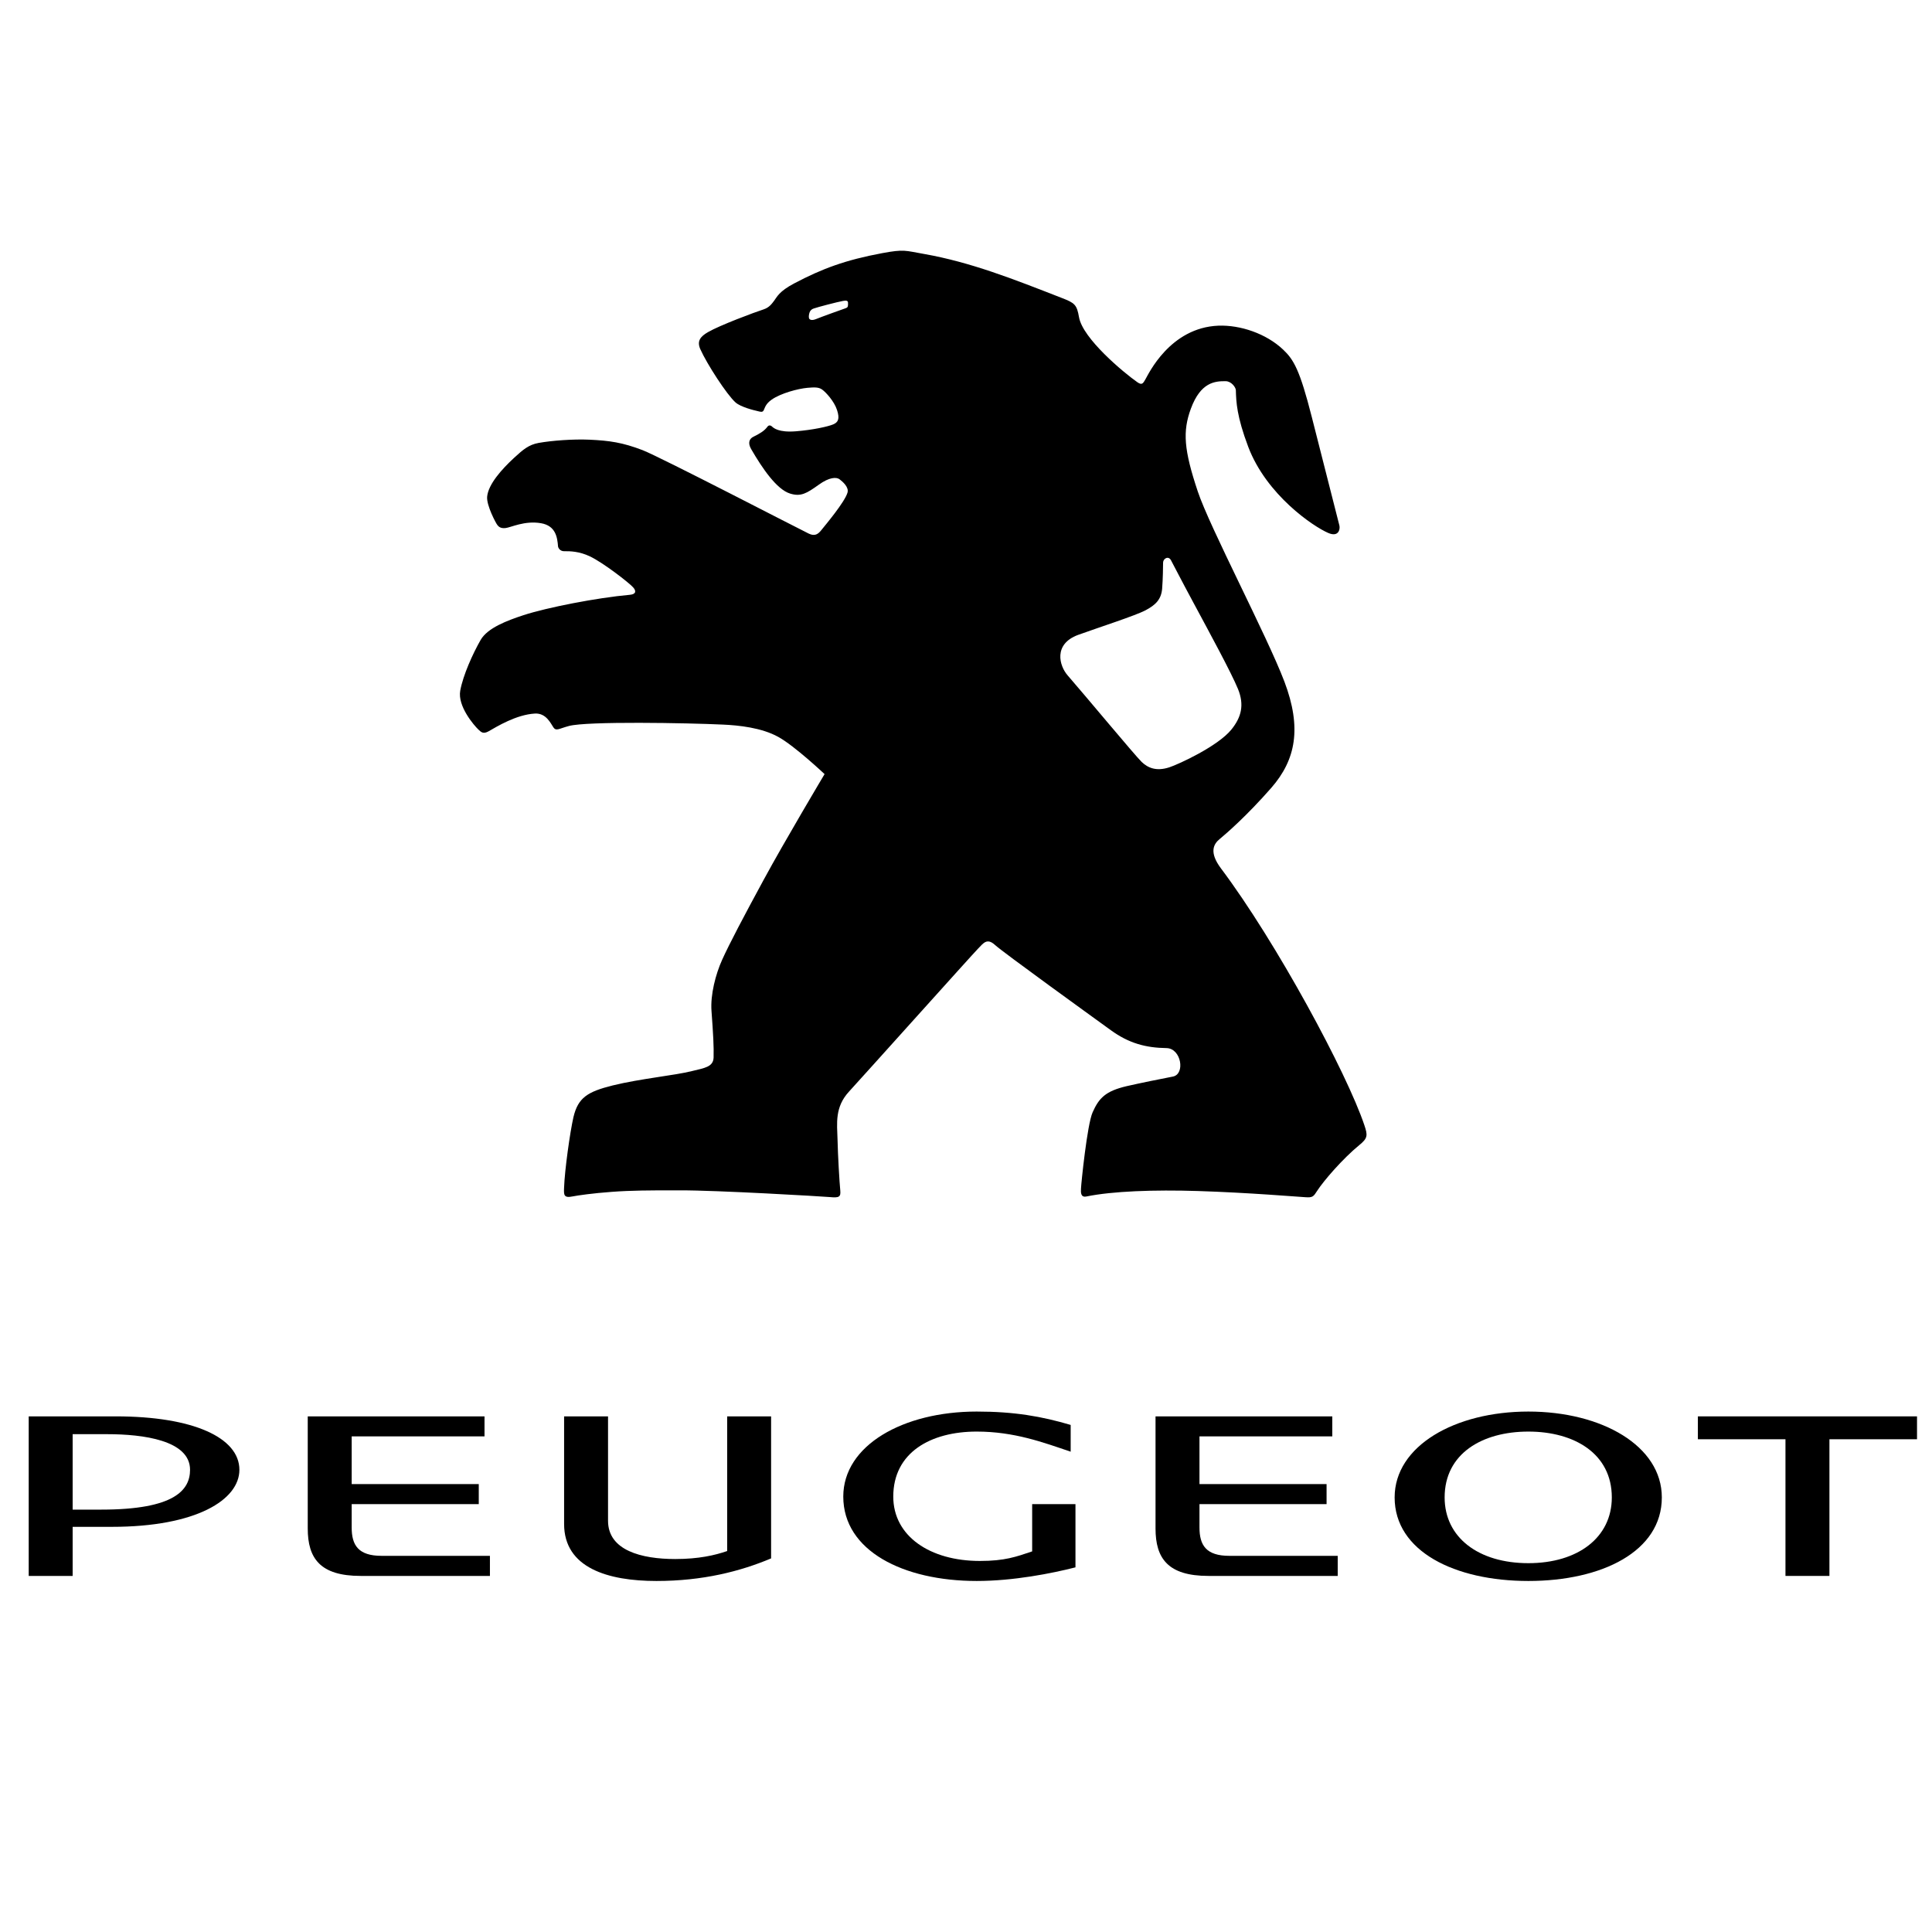 <?xml version="1.0" encoding="UTF-8" standalone="no"?>
<!-- Created with Inkscape (http://www.inkscape.org/) -->

<svg
   xmlns:dc="http://purl.org/dc/elements/1.1/"
   xmlns:cc="http://creativecommons.org/ns#"
   xmlns:rdf="http://www.w3.org/1999/02/22-rdf-syntax-ns#"
   xmlns:svg="http://www.w3.org/2000/svg"
   xmlns="http://www.w3.org/2000/svg"
   xmlns:xlink="http://www.w3.org/1999/xlink"
   xmlns:sodipodi="http://sodipodi.sourceforge.net/DTD/sodipodi-0.dtd"
   xmlns:inkscape="http://www.inkscape.org/namespaces/inkscape"
   id="svg2"
   version="1.1"
   inkscape:version="0.91 r13725"
   width="100"
   height="100"
   sodipodi:docname="brand-peugeot.svg">
  <defs
     id="defs6">
    <clipPath
       id="clipPath11958">
      <path
         id="path11960"
         d="m 462.047,30.898 167.008,0 0,42.52 -167.008,0 0,-42.52 z" />
    </clipPath>
    <linearGradient
       spreadMethod="pad"
       gradientTransform="matrix(0,3.44,-3.44,0,483.305,48.506)"
       gradientUnits="userSpaceOnUse"
       id="linearGradient11942"
       y2="0"
       x2="1"
       y1="0"
       x1="0">
      <stop
         offset="0"
         style="stop-color:#3f464d;stop-opacity:1"
         id="stop11944" />
      <stop
         offset="0.761"
         style="stop-color:#ffffff;stop-opacity:1"
         id="stop11946" />
      <stop
         offset="0.761"
         style="stop-color:#ffffff;stop-opacity:1"
         id="stop11948" />
      <stop
         offset="1"
         style="stop-color:#ffffff;stop-opacity:1"
         id="stop11950" />
    </linearGradient>
    <clipPath
       id="clipPath11898">
      <path
         id="path11900"
         d="m 462.047,30.898 167.008,0 0,42.52 -167.008,0 0,-42.52 z" />
    </clipPath>
    <radialGradient
       spreadMethod="pad"
       gradientTransform="matrix(19.989,0,0,19.989,483.31,52.155)"
       gradientUnits="userSpaceOnUse"
       id="radialGradient11886"
       fy="0"
       fx="0"
       r="1"
       cy="0"
       cx="0">
      <stop
         offset="0"
         style="stop-color:#cfd1cc;stop-opacity:1"
         id="stop11888" />
      <stop
         offset="1"
         style="stop-color:#c0c3c1;stop-opacity:1"
         id="stop11890" />
    </radialGradient>
    <linearGradient
       spreadMethod="pad"
       gradientTransform="matrix(3.223,-0.113,0.113,3.223,480.418,61.835)"
       gradientUnits="userSpaceOnUse"
       id="linearGradient11862"
       y2="0"
       x2="1"
       y1="0"
       x1="0">
      <stop
         offset="0"
         style="stop-color:#ffffff;stop-opacity:1"
         id="stop11864" />
      <stop
         offset="0.94"
         style="stop-color:#c0c3c1;stop-opacity:1"
         id="stop11866" />
      <stop
         offset="0.94"
         style="stop-color:#c0c3c1;stop-opacity:1"
         id="stop11868" />
      <stop
         offset="1"
         style="stop-color:#c0c3c1;stop-opacity:1"
         id="stop11870" />
    </linearGradient>
    <linearGradient
       spreadMethod="pad"
       gradientTransform="matrix(-1.741,-2.732,2.732,-1.741,492.762,49.973)"
       gradientUnits="userSpaceOnUse"
       id="linearGradient11838"
       y2="0"
       x2="1"
       y1="0"
       x1="0">
      <stop
         offset="0"
         style="stop-color:#ffffff;stop-opacity:1"
         id="stop11840" />
      <stop
         offset="0.9"
         style="stop-color:#c0c3c1;stop-opacity:1"
         id="stop11842" />
      <stop
         offset="0.9"
         style="stop-color:#c0c3c1;stop-opacity:1"
         id="stop11844" />
      <stop
         offset="1"
         style="stop-color:#c0c3c1;stop-opacity:1"
         id="stop11846" />
    </linearGradient>
    <linearGradient
       spreadMethod="pad"
       gradientTransform="matrix(1.677,-2.737,-2.737,-1.677,473.808,50.102)"
       gradientUnits="userSpaceOnUse"
       id="linearGradient11814"
       y2="0"
       x2="1"
       y1="0"
       x1="0">
      <stop
         offset="0"
         style="stop-color:#ffffff;stop-opacity:1"
         id="stop11816" />
      <stop
         offset="0.94"
         style="stop-color:#c0c3c1;stop-opacity:1"
         id="stop11818" />
      <stop
         offset="0.94"
         style="stop-color:#c0c3c1;stop-opacity:1"
         id="stop11820" />
      <stop
         offset="1"
         style="stop-color:#c0c3c1;stop-opacity:1"
         id="stop11822" />
    </linearGradient>
    <clipPath
       id="clipPath10694">
      <path
         id="path10696"
         d="m 462.047,30.898 167.008,0 0,42.52 -167.008,0 0,-42.52 z" />
    </clipPath>
    <linearGradient
       spreadMethod="pad"
       gradientTransform="matrix(-30.004,30.004,-30.004,-30.004,498.347,37.115)"
       gradientUnits="userSpaceOnUse"
       id="linearGradient10676"
       y2="0"
       x2="1"
       y1="0"
       x1="0">
      <stop
         offset="0"
         style="stop-color:#363d44;stop-opacity:1"
         id="stop10678" />
      <stop
         offset="0.5"
         style="stop-color:#5e6469;stop-opacity:1"
         id="stop10680" />
      <stop
         offset="0.5"
         style="stop-color:#5e6469;stop-opacity:1"
         id="stop10682" />
      <stop
         offset="0.97"
         style="stop-color:#8c9296;stop-opacity:1"
         id="stop10684" />
      <stop
         offset="1"
         style="stop-color:#8c9296;stop-opacity:1"
         id="stop10686" />
    </linearGradient>
    <linearGradient
       spreadMethod="pad"
       gradientTransform="matrix(29.939,-29.939,29.939,29.939,468.347,67.127)"
       gradientUnits="userSpaceOnUse"
       id="linearGradient10648"
       y2="0"
       x2="1"
       y1="0"
       x1="0">
      <stop
         offset="0"
         style="stop-color:#363d44;stop-opacity:1"
         id="stop10650" />
      <stop
         offset="0.242"
         style="stop-color:#7a8084;stop-opacity:1"
         id="stop10652" />
      <stop
         offset="0.242"
         style="stop-color:#7a8084;stop-opacity:1"
         id="stop10654" />
      <stop
         offset="0.5"
         style="stop-color:#5e6469;stop-opacity:1"
         id="stop10656" />
      <stop
         offset="0.97"
         style="stop-color:#8c9296;stop-opacity:1"
         id="stop10658" />
      <stop
         offset="1"
         style="stop-color:#8c9296;stop-opacity:1"
         id="stop10660" />
    </linearGradient>
    <clipPath
       id="clipPath10620">
      <path
         id="path10622"
         d="m 462.047,30.898 167.008,0 0,42.52 -167.008,0 0,-42.52 z" />
    </clipPath>
    <linearGradient
       spreadMethod="pad"
       gradientTransform="matrix(0,-39.799,39.799,0,492.76,72.03)"
       gradientUnits="userSpaceOnUse"
       id="linearGradient10598"
       y2="0"
       x2="1"
       y1="0"
       x1="0">
      <stop
         offset="0"
         style="stop-color:#3a4148;stop-opacity:1"
         id="stop10600" />
      <stop
         offset="0.166"
         style="stop-color:#2e353d;stop-opacity:1"
         id="stop10602" />
      <stop
         offset="0.166"
         style="stop-color:#2e353d;stop-opacity:1"
         id="stop10604" />
      <stop
         offset="0.5"
         style="stop-color:#131822;stop-opacity:1"
         id="stop10606" />
      <stop
         offset="0.834"
         style="stop-color:#363d44;stop-opacity:1"
         id="stop10608" />
      <stop
         offset="0.97"
         style="stop-color:#d7d9d2;stop-opacity:1"
         id="stop10610" />
      <stop
         offset="1"
         style="stop-color:#d7d9d2;stop-opacity:1"
         id="stop10612" />
    </linearGradient>
    <linearGradient
       spreadMethod="pad"
       gradientTransform="matrix(0,-36.695,36.695,0,472.772,72.217)"
       gradientUnits="userSpaceOnUse"
       id="linearGradient10568"
       y2="0"
       x2="1"
       y1="0"
       x1="0">
      <stop
         offset="0"
         style="stop-color:#e9ece6;stop-opacity:1"
         id="stop10570" />
      <stop
         offset="0.166"
         style="stop-color:#363d44;stop-opacity:1"
         id="stop10572" />
      <stop
         offset="0.166"
         style="stop-color:#363d44;stop-opacity:1"
         id="stop10574" />
      <stop
         offset="0.5"
         style="stop-color:#131822;stop-opacity:1"
         id="stop10576" />
      <stop
         offset="0.834"
         style="stop-color:#3f464d;stop-opacity:1"
         id="stop10578" />
      <stop
         offset="0.97"
         style="stop-color:#565d63;stop-opacity:1"
         id="stop10580" />
      <stop
         offset="1"
         style="stop-color:#565d63;stop-opacity:1"
         id="stop10582" />
    </linearGradient>
    <clipPath
       id="clipPath9896">
      <path
         id="path9898"
         d="m 462.047,30.898 167.008,0 0,42.52 -167.008,0 0,-42.52 z" />
    </clipPath>
    <linearGradient
       spreadMethod="pad"
       gradientTransform="matrix(29.939,-29.939,29.939,29.939,459.422,58.197)"
       gradientUnits="userSpaceOnUse"
       id="linearGradient9878"
       y2="0"
       x2="1"
       y1="0"
       x1="0">
      <stop
         offset="0"
         style="stop-color:#1d232c;stop-opacity:1"
         id="stop9880" />
      <stop
         offset="0.459"
         style="stop-color:#3a4148;stop-opacity:1"
         id="stop9882" />
      <stop
         offset="0.459"
         style="stop-color:#3a4148;stop-opacity:1"
         id="stop9884" />
      <stop
         offset="0.834"
         style="stop-color:#dcddd7;stop-opacity:1"
         id="stop9886" />
      <stop
         offset="1"
         style="stop-color:#dcddd7;stop-opacity:1"
         id="stop9888" />
    </linearGradient>
    <linearGradient
       spreadMethod="pad"
       gradientTransform="matrix(0,-42.34,42.34,0,493.922,73.305)"
       gradientUnits="userSpaceOnUse"
       id="linearGradient9848"
       y2="0"
       x2="1"
       y1="0"
       x1="0">
      <stop
         offset="0"
         style="stop-color:#e9ece6;stop-opacity:1"
         id="stop9850" />
      <stop
         offset="0.166"
         style="stop-color:#5e6469;stop-opacity:1"
         id="stop9852" />
      <stop
         offset="0.166"
         style="stop-color:#5e6469;stop-opacity:1"
         id="stop9854" />
      <stop
         offset="0.5"
         style="stop-color:#1d232c;stop-opacity:1"
         id="stop9856" />
      <stop
         offset="0.834"
         style="stop-color:#131822;stop-opacity:1"
         id="stop9858" />
      <stop
         offset="0.97"
         style="stop-color:#2e353d;stop-opacity:1"
         id="stop9860" />
      <stop
         offset="1"
         style="stop-color:#2e353d;stop-opacity:1"
         id="stop9862" />
    </linearGradient>
    <linearGradient
       spreadMethod="pad"
       gradientTransform="matrix(29.939,-29.939,29.939,29.939,468.347,67.127)"
       gradientUnits="userSpaceOnUse"
       id="linearGradient9818"
       y2="0"
       x2="1"
       y1="0"
       x1="0">
      <stop
         offset="0"
         style="stop-color:#fbfaf6;stop-opacity:1"
         id="stop9820" />
      <stop
         offset="0.166"
         style="stop-color:#e9ece6;stop-opacity:1"
         id="stop9822" />
      <stop
         offset="0.166"
         style="stop-color:#e9ece6;stop-opacity:1"
         id="stop9824" />
      <stop
         offset="0.4"
         style="stop-color:#b7b9bb;stop-opacity:1"
         id="stop9826" />
      <stop
         offset="0.834"
         style="stop-color:#2c353d;stop-opacity:1"
         id="stop9828" />
      <stop
         offset="0.97"
         style="stop-color:#3f464d;stop-opacity:1"
         id="stop9830" />
      <stop
         offset="1"
         style="stop-color:#3f464d;stop-opacity:1"
         id="stop9832" />
    </linearGradient>
    <linearGradient
       spreadMethod="pad"
       gradientTransform="matrix(29.939,-29.939,29.939,29.939,468.347,67.127)"
       gradientUnits="userSpaceOnUse"
       id="linearGradient9788"
       y2="0"
       x2="1"
       y1="0"
       x1="0">
      <stop
         offset="0"
         style="stop-color:#141d29;stop-opacity:1"
         id="stop9790" />
      <stop
         offset="0.166"
         style="stop-color:#353c44;stop-opacity:1"
         id="stop9792" />
      <stop
         offset="0.166"
         style="stop-color:#353c44;stop-opacity:1"
         id="stop9794" />
      <stop
         offset="0.5"
         style="stop-color:#a5a9ac;stop-opacity:1"
         id="stop9796" />
      <stop
         offset="0.834"
         style="stop-color:#d7d9d2;stop-opacity:1"
         id="stop9798" />
      <stop
         offset="0.951"
         style="stop-color:#fbfaf6;stop-opacity:1"
         id="stop9800" />
      <stop
         offset="1"
         style="stop-color:#fbfaf6;stop-opacity:1"
         id="stop9802" />
    </linearGradient>
    <linearGradient
       spreadMethod="pad"
       gradientTransform="matrix(-0.101,0.174,-0.174,-0.101,486.556,53.914)"
       gradientUnits="userSpaceOnUse"
       id="linearGradient9768"
       y2="0"
       x2="1"
       y1="0"
       x1="0">
      <stop
         offset="0"
         style="stop-color:#62686d;stop-opacity:1"
         id="stop9770" />
      <stop
         offset="1"
         style="stop-color:#4e575e;stop-opacity:1"
         id="stop9772" />
    </linearGradient>
    <clipPath
       id="clipPath9748">
      <path
         id="path9750"
         d="m 462.047,30.898 167.008,0 0,42.52 -167.008,0 0,-42.52 z" />
    </clipPath>
    <clipPath
       id="clipPath11958-5">
      <path
         id="path11960-1"
         d="m 462.047,30.898 167.008,0 0,42.52 -167.008,0 0,-42.52 z" />
    </clipPath>
    <linearGradient
       spreadMethod="pad"
       gradientTransform="matrix(0,3.44,-3.44,0,483.305,48.506)"
       gradientUnits="userSpaceOnUse"
       xlink:href="#linearGradient11942"
       id="linearGradient15978-5"
       y2="0"
       x2="1"
       y1="0"
       x1="0" />
    <clipPath
       id="clipPath11898-1">
      <path
         id="path11900-7"
         d="m 462.047,30.898 167.008,0 0,42.52 -167.008,0 0,-42.52 z" />
    </clipPath>
    <radialGradient
       spreadMethod="pad"
       gradientTransform="matrix(19.989,0,0,19.989,483.31,52.155)"
       gradientUnits="userSpaceOnUse"
       xlink:href="#radialGradient11886-2"
       id="radialGradient15976-2"
       fy="0"
       fx="0"
       r="1"
       cy="0"
       cx="0" />
    <radialGradient
       spreadMethod="pad"
       gradientTransform="matrix(19.989,0,0,19.989,483.31,52.155)"
       gradientUnits="userSpaceOnUse"
       id="radialGradient11886-2"
       fy="0"
       fx="0"
       r="1"
       cy="0"
       cx="0">
      <stop
         offset="0"
         style="stop-color:#cfd1cc;stop-opacity:1"
         id="stop11888-1" />
      <stop
         offset="1"
         style="stop-color:#c0c3c1;stop-opacity:1"
         id="stop11890-2" />
    </radialGradient>
    <linearGradient
       spreadMethod="pad"
       gradientTransform="matrix(3.223,-0.113,0.113,3.223,480.418,61.835)"
       gradientUnits="userSpaceOnUse"
       xlink:href="#linearGradient11862"
       id="linearGradient15974-5"
       y2="0"
       x2="1"
       y1="0"
       x1="0" />
    <linearGradient
       spreadMethod="pad"
       gradientTransform="matrix(-1.741,-2.732,2.732,-1.741,492.762,49.973)"
       gradientUnits="userSpaceOnUse"
       xlink:href="#linearGradient11838"
       id="linearGradient15972-0"
       y2="0"
       x2="1"
       y1="0"
       x1="0" />
    <linearGradient
       spreadMethod="pad"
       gradientTransform="matrix(1.677,-2.737,-2.737,-1.677,473.808,50.102)"
       gradientUnits="userSpaceOnUse"
       xlink:href="#linearGradient11814"
       id="linearGradient15970-2"
       y2="0"
       x2="1"
       y1="0"
       x1="0" />
    <clipPath
       id="clipPath10694-8">
      <path
         id="path10696-8"
         d="m 462.047,30.898 167.008,0 0,42.52 -167.008,0 0,-42.52 z" />
    </clipPath>
    <linearGradient
       spreadMethod="pad"
       gradientTransform="matrix(-30.004,30.004,-30.004,-30.004,498.347,37.115)"
       gradientUnits="userSpaceOnUse"
       xlink:href="#linearGradient10676"
       id="linearGradient15968-6"
       y2="0"
       x2="1"
       y1="0"
       x1="0" />
    <linearGradient
       spreadMethod="pad"
       gradientTransform="matrix(29.939,-29.939,29.939,29.939,468.347,67.127)"
       gradientUnits="userSpaceOnUse"
       xlink:href="#linearGradient10648"
       id="linearGradient15966-2"
       y2="0"
       x2="1"
       y1="0"
       x1="0" />
    <clipPath
       id="clipPath10620-0">
      <path
         id="path10622-3"
         d="m 462.047,30.898 167.008,0 0,42.52 -167.008,0 0,-42.52 z" />
    </clipPath>
    <linearGradient
       spreadMethod="pad"
       gradientTransform="matrix(0,-39.799,39.799,0,492.76,72.03)"
       gradientUnits="userSpaceOnUse"
       xlink:href="#linearGradient10598"
       id="linearGradient15964-0"
       y2="0"
       x2="1"
       y1="0"
       x1="0" />
    <linearGradient
       spreadMethod="pad"
       gradientTransform="matrix(0,-36.695,36.695,0,472.772,72.217)"
       gradientUnits="userSpaceOnUse"
       xlink:href="#linearGradient10568"
       id="linearGradient15962-5"
       y2="0"
       x2="1"
       y1="0"
       x1="0" />
    <clipPath
       id="clipPath9896-9">
      <path
         id="path9898-0"
         d="m 462.047,30.898 167.008,0 0,42.52 -167.008,0 0,-42.52 z" />
    </clipPath>
    <linearGradient
       spreadMethod="pad"
       gradientTransform="matrix(29.939,-29.939,29.939,29.939,459.422,58.197)"
       gradientUnits="userSpaceOnUse"
       xlink:href="#linearGradient9878"
       id="linearGradient15960-3"
       y2="0"
       x2="1"
       y1="0"
       x1="0" />
    <linearGradient
       spreadMethod="pad"
       gradientTransform="matrix(0,-42.34,42.34,0,493.922,73.305)"
       gradientUnits="userSpaceOnUse"
       xlink:href="#linearGradient9848"
       id="linearGradient15958-9"
       y2="0"
       x2="1"
       y1="0"
       x1="0" />
    <linearGradient
       spreadMethod="pad"
       gradientTransform="matrix(29.939,-29.939,29.939,29.939,468.347,67.127)"
       gradientUnits="userSpaceOnUse"
       xlink:href="#linearGradient9818"
       id="linearGradient15956-5"
       y2="0"
       x2="1"
       y1="0"
       x1="0" />
    <linearGradient
       spreadMethod="pad"
       gradientTransform="matrix(29.939,-29.939,29.939,29.939,468.347,67.127)"
       gradientUnits="userSpaceOnUse"
       xlink:href="#linearGradient9788"
       id="linearGradient15954-8"
       y2="0"
       x2="1"
       y1="0"
       x1="0" />
    <linearGradient
       spreadMethod="pad"
       gradientTransform="matrix(-0.101,0.174,-0.174,-0.101,486.556,53.914)"
       gradientUnits="userSpaceOnUse"
       xlink:href="#linearGradient9768"
       id="linearGradient15952-0"
       y2="0"
       x2="1"
       y1="0"
       x1="0" />
    <clipPath
       id="clipPath9748-2">
      <path
         id="path9750-4"
         d="m 462.047,30.898 167.008,0 0,42.52 -167.008,0 0,-42.52 z" />
    </clipPath>
    <linearGradient
       id="linearGradient5015">
      <stop
         offset="0"
         style="stop-color:#000000;stop-opacity:1"
         id="stop5017" />
      <stop
         offset="1"
         style="stop-color:#000000;stop-opacity:0"
         id="stop5019" />
    </linearGradient>
    <clipPath
       id="clp22">
      <path
         id="path947"
         d="M 0,8.931 L 0,0 L 1,0 L 1,8.931" />
    </clipPath>
    <clipPath
       id="clp21">
      <path
         id="path939"
         d="M 1064.1,42.561 L 1156.5,42.561 L 1156.5,76.736 L 1064.1,76.736 L 1064.1,42.561 z" />
    </clipPath>
    <linearGradient
       gradientUnits="userSpaceOnUse"
       xlink:href="#linearGradient5015"
       id="linearGradient5021"
       y2="66.171"
       x2="1152.956"
       y1="66.171"
       x1="1066.956" />
    <clipPath
       clipPathUnits="userSpaceOnUse"
       id="clipPath16">
      <path
         d="m 0,566.929 566.929,0 L 566.929,0 0,0 0,566.929 Z"
         id="path18"
         inkscape:connector-curvature="0" />
    </clipPath>
  </defs>
  <sodipodi:namedview
     pagecolor="#ffffff"
     bordercolor="#666666"
     borderopacity="1"
     objecttolerance="10"
     gridtolerance="10"
     guidetolerance="10"
     inkscape:pageopacity="0"
     inkscape:pageshadow="2"
     inkscape:window-width="1920"
     inkscape:window-height="1056"
     id="namedview4"
     showgrid="false"
     inkscape:zoom="3.6875"
     inkscape:cx="112.80845"
     inkscape:cy="75.194787"
     inkscape:window-x="2560"
     inkscape:window-y="24"
     inkscape:window-maximized="1"
     inkscape:current-layer="g12-3"
     showborder="true" />
  <path
     style="fill:#000000"
     d=""
     id="path3011"
     inkscape:connector-curvature="0" />
  <path
     style="fill:#000000"
     d=""
     id="path3009"
     inkscape:connector-curvature="0" />
  <path
     style="fill:#000000"
     d=""
     id="path2989"
     inkscape:connector-curvature="0" />
  <path
     style="fill:#000000"
     d=""
     id="path2987"
     inkscape:connector-curvature="0" />
  <path
     style="fill:#000000"
     d=""
     id="path3813"
     inkscape:connector-curvature="0" />
  <g
     id="layer1"
     transform="translate(-402.393,-411.39)">
    <g
       id="g7458"
       transform="translate(-289.365,-153.905)">
      <g
         id="g7432">
        <title
           id="title7434">background</title>
        <rect
           x="-1"
           y="-1"
           width="1002"
           height="1002"
           id="canvas_background"
           style="fill:none" />
      </g>
      <g
         id="g12"
         transform="matrix(0.049,0,0,-0.049,694.503,662.276)">
        <g
           id="g12-5"
           transform="matrix(2.572,0,0,2.572,-8344.308,-6542.766)">
          <g
             transform="matrix(1.613,0,0,1.613,3165.164,2478.584)"
             id="g12-3"
             style="fill:#000000">
            <g
               id="g14"
               clip-path="url(#clipPath16)"
               style="fill:#000000"
               transform="translate(0,-29.754)">
              <g
                 id="g20"
                 transform="translate(54.05,162.909)"
                 style="fill:#000000">
                <path
                   d="m 0,0 0,19.207 8.799,0 c 9.092,0 21.091,-1.537 21.091,-9.07 C 29.89,5.019 25.997,0 7.344,0 L 0,0 Z m -11.19,23.742 0,-40.625 11.19,0 0,12.498 10.015,0 c 21.491,0 32.439,6.894 32.439,14.522 0,8.184 -11.754,13.605 -31.461,13.605 l -22.183,0 z"
                   style="fill:#000000;fill-opacity:1;fill-rule:nonzero;stroke:none"
                   id="path22"
                   inkscape:connector-curvature="0" />
              </g>
              <g
                 id="g24"
                 transform="translate(160.295,146.026)"
                 style="fill:#000000">
                <path
                   d="m 0,0 0,5.113 -27.571,0 c -5.92,0 -7.629,2.679 -7.629,7.221 l 0,5.949 32.359,0 0,5.099 -32.359,0 0,12.144 33.821,0 0,5.099 -45.009,0 0,-28.536 C -46.388,4.463 -43.223,0 -32.924,0 L 0,0 Z"
                   style="fill:#000000;fill-opacity:1;fill-rule:nonzero;stroke:none"
                   id="path26"
                   inkscape:connector-curvature="0" />
              </g>
              <g
                 id="g28"
                 transform="translate(231.888,186.651)"
                 style="fill:#000000">
                <path
                   d="m 0,0 -11.187,0 0,-34.289 c -3.084,-1.065 -7.215,-2.035 -13.219,-2.035 -8.596,0 -17.114,2.189 -17.114,9.737 l 0,26.587 -11.187,0 0,-27.398 c 0,-11.2 11.187,-14.515 23.515,-14.515 11.757,0 21.33,2.436 29.192,5.751 L 0,0 Z"
                   style="fill:#000000;fill-opacity:1;fill-rule:nonzero;stroke:none"
                   id="path30"
                   inkscape:connector-curvature="0" />
              </g>
              <g
                 id="g32"
                 transform="translate(262.994,166.225)"
                 style="fill:#000000">
                <path
                   d="m 0,0 c 0,11.271 9.575,16.554 21.246,16.554 9.566,0 16.949,-2.763 23.925,-5.124 l 0,6.815 C 37.792,20.427 30.812,21.652 21.246,21.652 2.521,21.652 -12.729,13.06 -12.729,0 c 0,-13.794 15.25,-21.486 33.975,-21.486 9.334,0 19.14,1.934 25.146,3.471 l 0,16.1 -11.027,0 0,-12.036 c -4.058,-1.377 -6.98,-2.437 -13.303,-2.437 C 9.331,-16.388 0,-10.067 0,0"
                   style="fill:#000000;fill-opacity:1;fill-rule:nonzero;stroke:none"
                   id="path34"
                   inkscape:connector-curvature="0" />
              </g>
              <g
                 id="g36"
                 transform="translate(376.158,146.026)"
                 style="fill:#000000">
                <path
                   d="m 0,0 0,5.113 -27.58,0 c -5.914,0 -7.618,2.679 -7.618,7.221 l 0,5.949 32.362,0 0,5.099 -32.362,0 0,12.144 33.818,0 0,5.099 -45.008,0 0,-28.536 C -46.388,4.463 -43.229,0 -32.926,0 L 0,0 Z"
                   style="fill:#000000;fill-opacity:1;fill-rule:nonzero;stroke:none"
                   id="path38"
                   inkscape:connector-curvature="0" />
              </g>
              <g
                 id="g40"
                 transform="translate(424.704,149.273)"
                 style="fill:#000000">
                <path
                   d="m 0,0 c -12.731,0 -21.323,6.565 -21.323,16.739 0,11.162 9.567,16.766 21.323,16.766 11.681,0 21.245,-5.604 21.245,-16.766 C 21.245,6.565 12.648,0 0,0 m 0,38.604 c -18.724,0 -34.053,-8.759 -34.053,-21.865 C -34.053,3 -18.724,-4.535 0,-4.535 18.737,-4.535 33.98,3 33.98,16.739 33.98,29.845 18.737,38.604 0,38.604"
                   style="fill:#000000;fill-opacity:1;fill-rule:nonzero;stroke:none"
                   id="path42"
                   inkscape:connector-curvature="0" />
              </g>
              <g
                 id="g44"
                 transform="translate(467.864,180.824)"
                 style="fill:#000000">
                <path
                   d="m 0,0 22.302,0 0,-34.798 11.192,0 0,34.798 22.302,0 0,5.827 L 0,5.827 0,0 Z"
                   style="fill:#000000;fill-opacity:1;fill-rule:nonzero;stroke:none"
                   id="path46"
                   inkscape:connector-curvature="0" />
              </g>
              <g
                 id="g100"
                 transform="translate(250.201,470.665)"
                 style="fill:#000000">
                <path
                   d="m 0,0 c 0.817,0.147 1.222,0.066 1.264,-0.383 0.035,-0.467 0,-0.752 -0.033,-0.932 -0.045,-0.246 -0.145,-0.383 -0.549,-0.537 -0.842,-0.29 -6.186,-2.2 -7.475,-2.736 -1.184,-0.497 -1.783,-0.222 -1.888,0.273 -0.102,0.508 0.085,1.307 0.286,1.66 0.212,0.354 0.52,0.594 0.961,0.734 C -6.471,-1.575 -1.515,-0.278 0,0 m 83.064,-118.758 c -3.281,-1.069 -5.418,-0.155 -7.021,1.373 -1.603,1.527 -14.653,17.235 -18.853,22.043 -2.122,2.426 -3.694,7.954 2.657,10.304 5.236,1.893 14.593,4.9 17.188,6.275 2.596,1.373 3.969,2.778 4.214,5.45 0.214,2.669 0.229,5.677 0.244,6.685 0.015,1.008 1.328,1.816 1.999,0.626 0.459,-0.84 2.794,-5.403 5.649,-10.686 4.275,-7.954 9.677,-17.875 11.433,-22.134 1.649,-4.076 0.84,-7.191 -1.694,-10.32 -3.419,-4.228 -13.418,-8.838 -15.816,-9.616 m 49.689,-91.136 c -4.457,13.296 -22.424,46.651 -36.528,65.414 -3.054,4.091 -1.909,6.196 -0.275,7.509 1.618,1.329 6.869,5.877 13.082,12.977 6.289,7.188 7.8,15.31 3.358,27.049 -4.411,11.632 -19.021,39.293 -22.074,48.467 -3.526,10.565 -3.878,15.25 -1.755,21.021 2.488,6.777 6.136,7.052 8.884,7.022 1.466,-0.031 2.565,-1.588 2.579,-2.306 0.077,-2.991 0.231,-6.67 3.146,-14.394 4.656,-12.288 16.594,-20.319 20.364,-21.937 2.625,-1.145 3.084,0.901 2.854,1.878 -0.229,0.978 -4.121,16.212 -7.036,27.66 -3.053,11.999 -4.595,14.595 -7.297,17.144 -4.322,4.092 -10.901,6.289 -16.456,6.091 C 83.202,-6.788 77.708,-18.772 77.035,-19.885 76.44,-20.877 76.211,-21.58 74.96,-20.71 71.402,-18.222 61.053,-9.582 60.091,-4.163 59.542,-0.956 58.978,-0.514 55.786,0.722 43.345,5.577 32.553,9.851 20.63,11.958 15.837,12.797 15.593,13.21 10.006,12.171 0.526,10.4 -5.29,8.217 -12.403,4.477 -16.342,2.402 -16.8,1.012 -17.563,0.02 c -0.581,-0.762 -1.221,-1.695 -2.641,-2.166 -2.366,-0.764 -11.159,-4.047 -14.181,-5.801 -1.879,-1.085 -2.901,-2.245 -1.939,-4.366 1.679,-3.756 6.747,-11.572 8.96,-13.541 1.343,-1.175 4.702,-2 5.496,-2.167 0.809,-0.199 1.359,-0.429 1.664,0.167 0.335,0.656 0.458,1.604 2.03,2.716 2.351,1.65 6.747,2.795 9.083,3.009 1.786,0.152 2.885,0.213 3.801,-0.459 0.916,-0.671 3.038,-2.931 3.771,-5.204 0.732,-2.26 0.274,-3.115 -0.992,-3.65 -1.267,-0.533 -5.084,-1.404 -9.511,-1.755 -4.396,-0.352 -5.647,0.871 -5.969,1.129 -0.229,0.26 -0.808,0.641 -1.251,0.047 -0.748,-1.039 -1.847,-1.71 -3.572,-2.564 -0.993,-0.474 -1.512,-1.513 -0.58,-3.131 2.808,-4.853 6.503,-10.303 9.937,-11.342 2.732,-0.839 4.183,0.047 7.266,2.245 2.733,1.984 4.519,1.969 5.282,1.419 0.825,-0.626 2.473,-2.03 2.046,-3.435 -0.718,-2.426 -5.633,-8.244 -6.579,-9.433 -0.886,-1.13 -1.71,-1.741 -3.298,-0.977 -2.336,1.114 -37.568,19.386 -42.27,21.233 -5.129,1.969 -8.503,2.443 -13.555,2.672 -4.091,0.184 -9.541,-0.214 -12.945,-0.825 -2.488,-0.457 -3.907,-1.648 -6.228,-3.785 -3.19,-2.947 -6.549,-6.717 -6.87,-9.862 -0.229,-2.259 2.29,-6.884 2.565,-7.205 0.275,-0.352 0.733,-0.976 2.107,-0.823 1.389,0.152 4.869,1.952 9.036,1.235 3.771,-0.656 4.153,-3.618 4.336,-5.877 0.03,-0.398 0.519,-1.282 1.573,-1.252 1.51,0.017 3.862,-0.03 6.563,-1.327 3.358,-1.589 9.968,-6.716 10.976,-7.863 0.84,-0.916 0.779,-1.756 -0.794,-1.908 -8.411,-0.747 -21.188,-3.252 -27.111,-5.19 -4.198,-1.374 -9.144,-3.251 -10.899,-6.289 -1.985,-3.45 -4.488,-8.991 -5.206,-12.929 -0.718,-3.939 3.481,-8.809 4.61,-9.892 0.764,-0.733 1.268,-1.191 2.611,-0.459 2.06,1.176 7.022,4.245 11.784,4.518 2.886,0.169 4.046,-2.549 4.732,-3.541 0.703,-0.992 1.374,-0.305 3.954,0.382 4.58,1.236 30.149,0.779 39.171,0.351 4.121,-0.183 9.877,-0.794 14.105,-3.13 4.199,-2.304 11.801,-9.479 11.801,-9.479 0,0 -10.106,-16.945 -15.54,-26.973 -5.038,-9.283 -8.717,-16.258 -10.534,-20.289 -1.664,-3.679 -3.023,-8.915 -2.717,-13.051 0.443,-6.031 0.61,-9.113 0.534,-11.847 -0.076,-2.412 -2.32,-2.671 -5.495,-3.45 -4.381,-1.113 -13.113,-1.923 -20.196,-3.662 -6.427,-1.603 -8.824,-3.116 -9.999,-8.092 -0.885,-3.878 -2.229,-13.494 -2.381,-17.952 -0.076,-1.801 -0.107,-2.686 2.182,-2.213 1.314,0.259 5.099,0.809 9.923,1.159 4.992,0.383 10.335,0.383 14.869,0.383 l 2.565,0 c 9.189,0.045 36.331,-1.542 38.163,-1.711 2.32,-0.228 2.778,0.047 2.625,1.665 -0.214,2.137 -0.61,8.961 -0.702,13.036 -0.122,4.077 -0.733,8.214 2.946,12.183 3.664,3.984 31.325,34.835 32.866,36.407 1.328,1.344 2.23,2.778 4.29,0.901 2.075,-1.908 24.851,-18.334 29.477,-21.692 4.625,-3.359 8.929,-4.489 14.197,-4.565 3.755,-0.076 4.809,-6.625 1.618,-7.25 -3.282,-0.626 -8.29,-1.649 -11.785,-2.443 -5.388,-1.267 -7.038,-3.023 -8.656,-6.656 -1.388,-3.069 -2.915,-18.135 -2.962,-19.447 -0.044,-0.933 -0.106,-2.291 1.389,-1.984 6.641,1.358 17.174,1.739 28.441,1.387 12.945,-0.412 25.507,-1.48 27.263,-1.571 1.908,-0.138 2.091,0.137 3.052,1.633 1.635,2.549 6.505,8.182 10.733,11.647 2.121,1.725 2.168,2.442 1.281,5.037"
                   style="fill:#000000;fill-opacity:1;fill-rule:nonzero;stroke:none"
                   id="path102"
                   inkscape:connector-curvature="0" />
              </g>
            </g>
          </g>
        </g>
      </g>
    </g>
  </g>
</svg>
